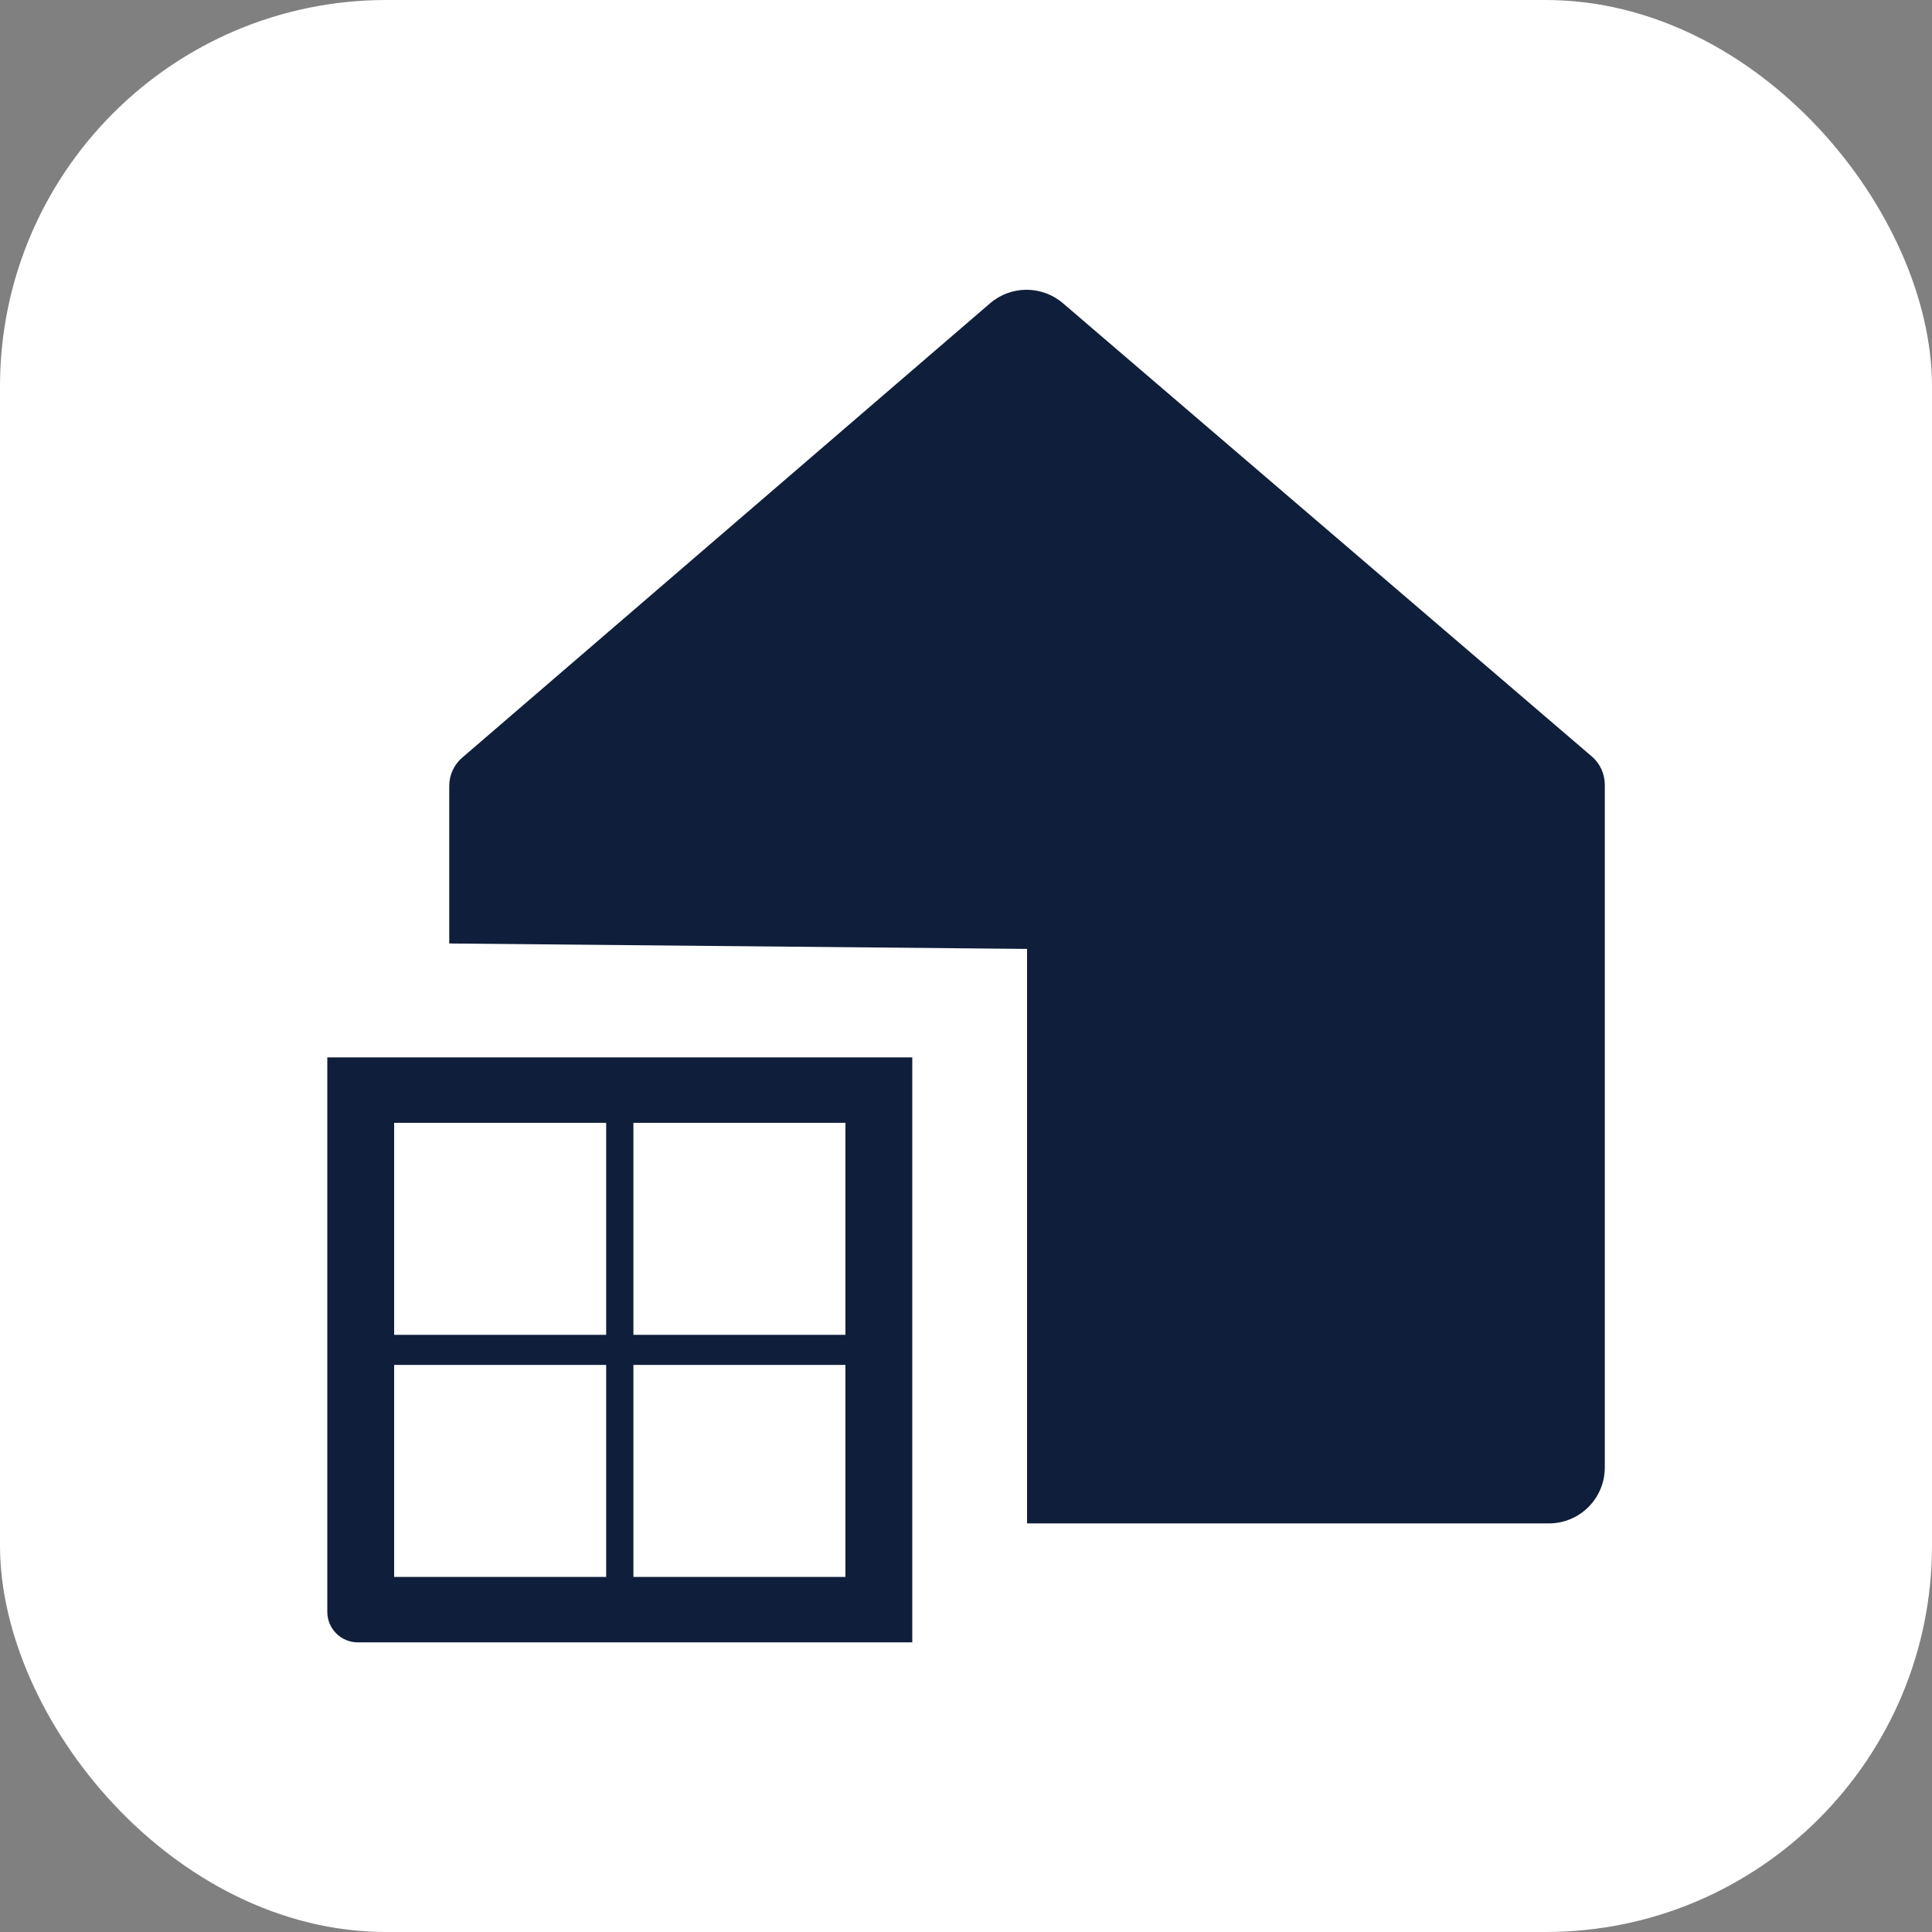 <svg xmlns="http://www.w3.org/2000/svg" version="1.1" xmlns:xlink="http://www.w3.org/1999/xlink" width="1000" height="1000"><rect width="100%" height="100%" fill="#808080" stroke="none"/><g clip-path="url(#SvgjsClipPath1056)"><rect width="1000" height="1000" fill="#ffffff"></rect><g transform="matrix(2.631,0,0,2.631,169.414,150)"><svg xmlns="http://www.w3.org/2000/svg" version="1.1" xmlns:xlink="http://www.w3.org/1999/xlink" width="251.33" height="266.09"><svg id="Layer_2" data-name="Layer 2" xmlns="http://www.w3.org/2000/svg" viewBox="0 0 251.33 266.09">
  <defs>
    <style>
      .cls-1 {
        fill: #fff;
      }

      .cls-2 {
        fill: #0f1e3a;
      }
    </style>
  <clipPath id="SvgjsClipPath1056"><rect width="1000" height="1000" x="0" y="0" rx="200" ry="200"></rect></clipPath></defs>
  <g id="Layer_1-2" data-name="Layer 1">
    <g>
      <path class="cls-2" d="m23.99,128.62v-31.02c0-2.14.93-4.17,2.55-5.56L130.38,2.66c4.12-3.55,10.21-3.55,14.34-.02l104.04,89.16c1.63,1.39,2.56,3.43,2.56,5.57v134.32c0,6.08-4.93,11-11,11h-102.66v-113.02l-113.67-1.07Z"></path>
      <path class="cls-2" d="m0,151.01h115.08v115.08H6c-3.31,0-6-2.69-6-6v-109.08h0Z"></path>
      <rect class="cls-1" x="13.15" y="163.88" width="41.71" height="41.71"></rect>
      <rect class="cls-1" x="60.22" y="163.88" width="41.71" height="41.71"></rect>
      <rect class="cls-1" x="13.15" y="211.51" width="41.71" height="41.71"></rect>
      <rect class="cls-1" x="60.22" y="211.51" width="41.71" height="41.71"></rect>
    </g>
  </g>
</svg></svg></g></g></svg>